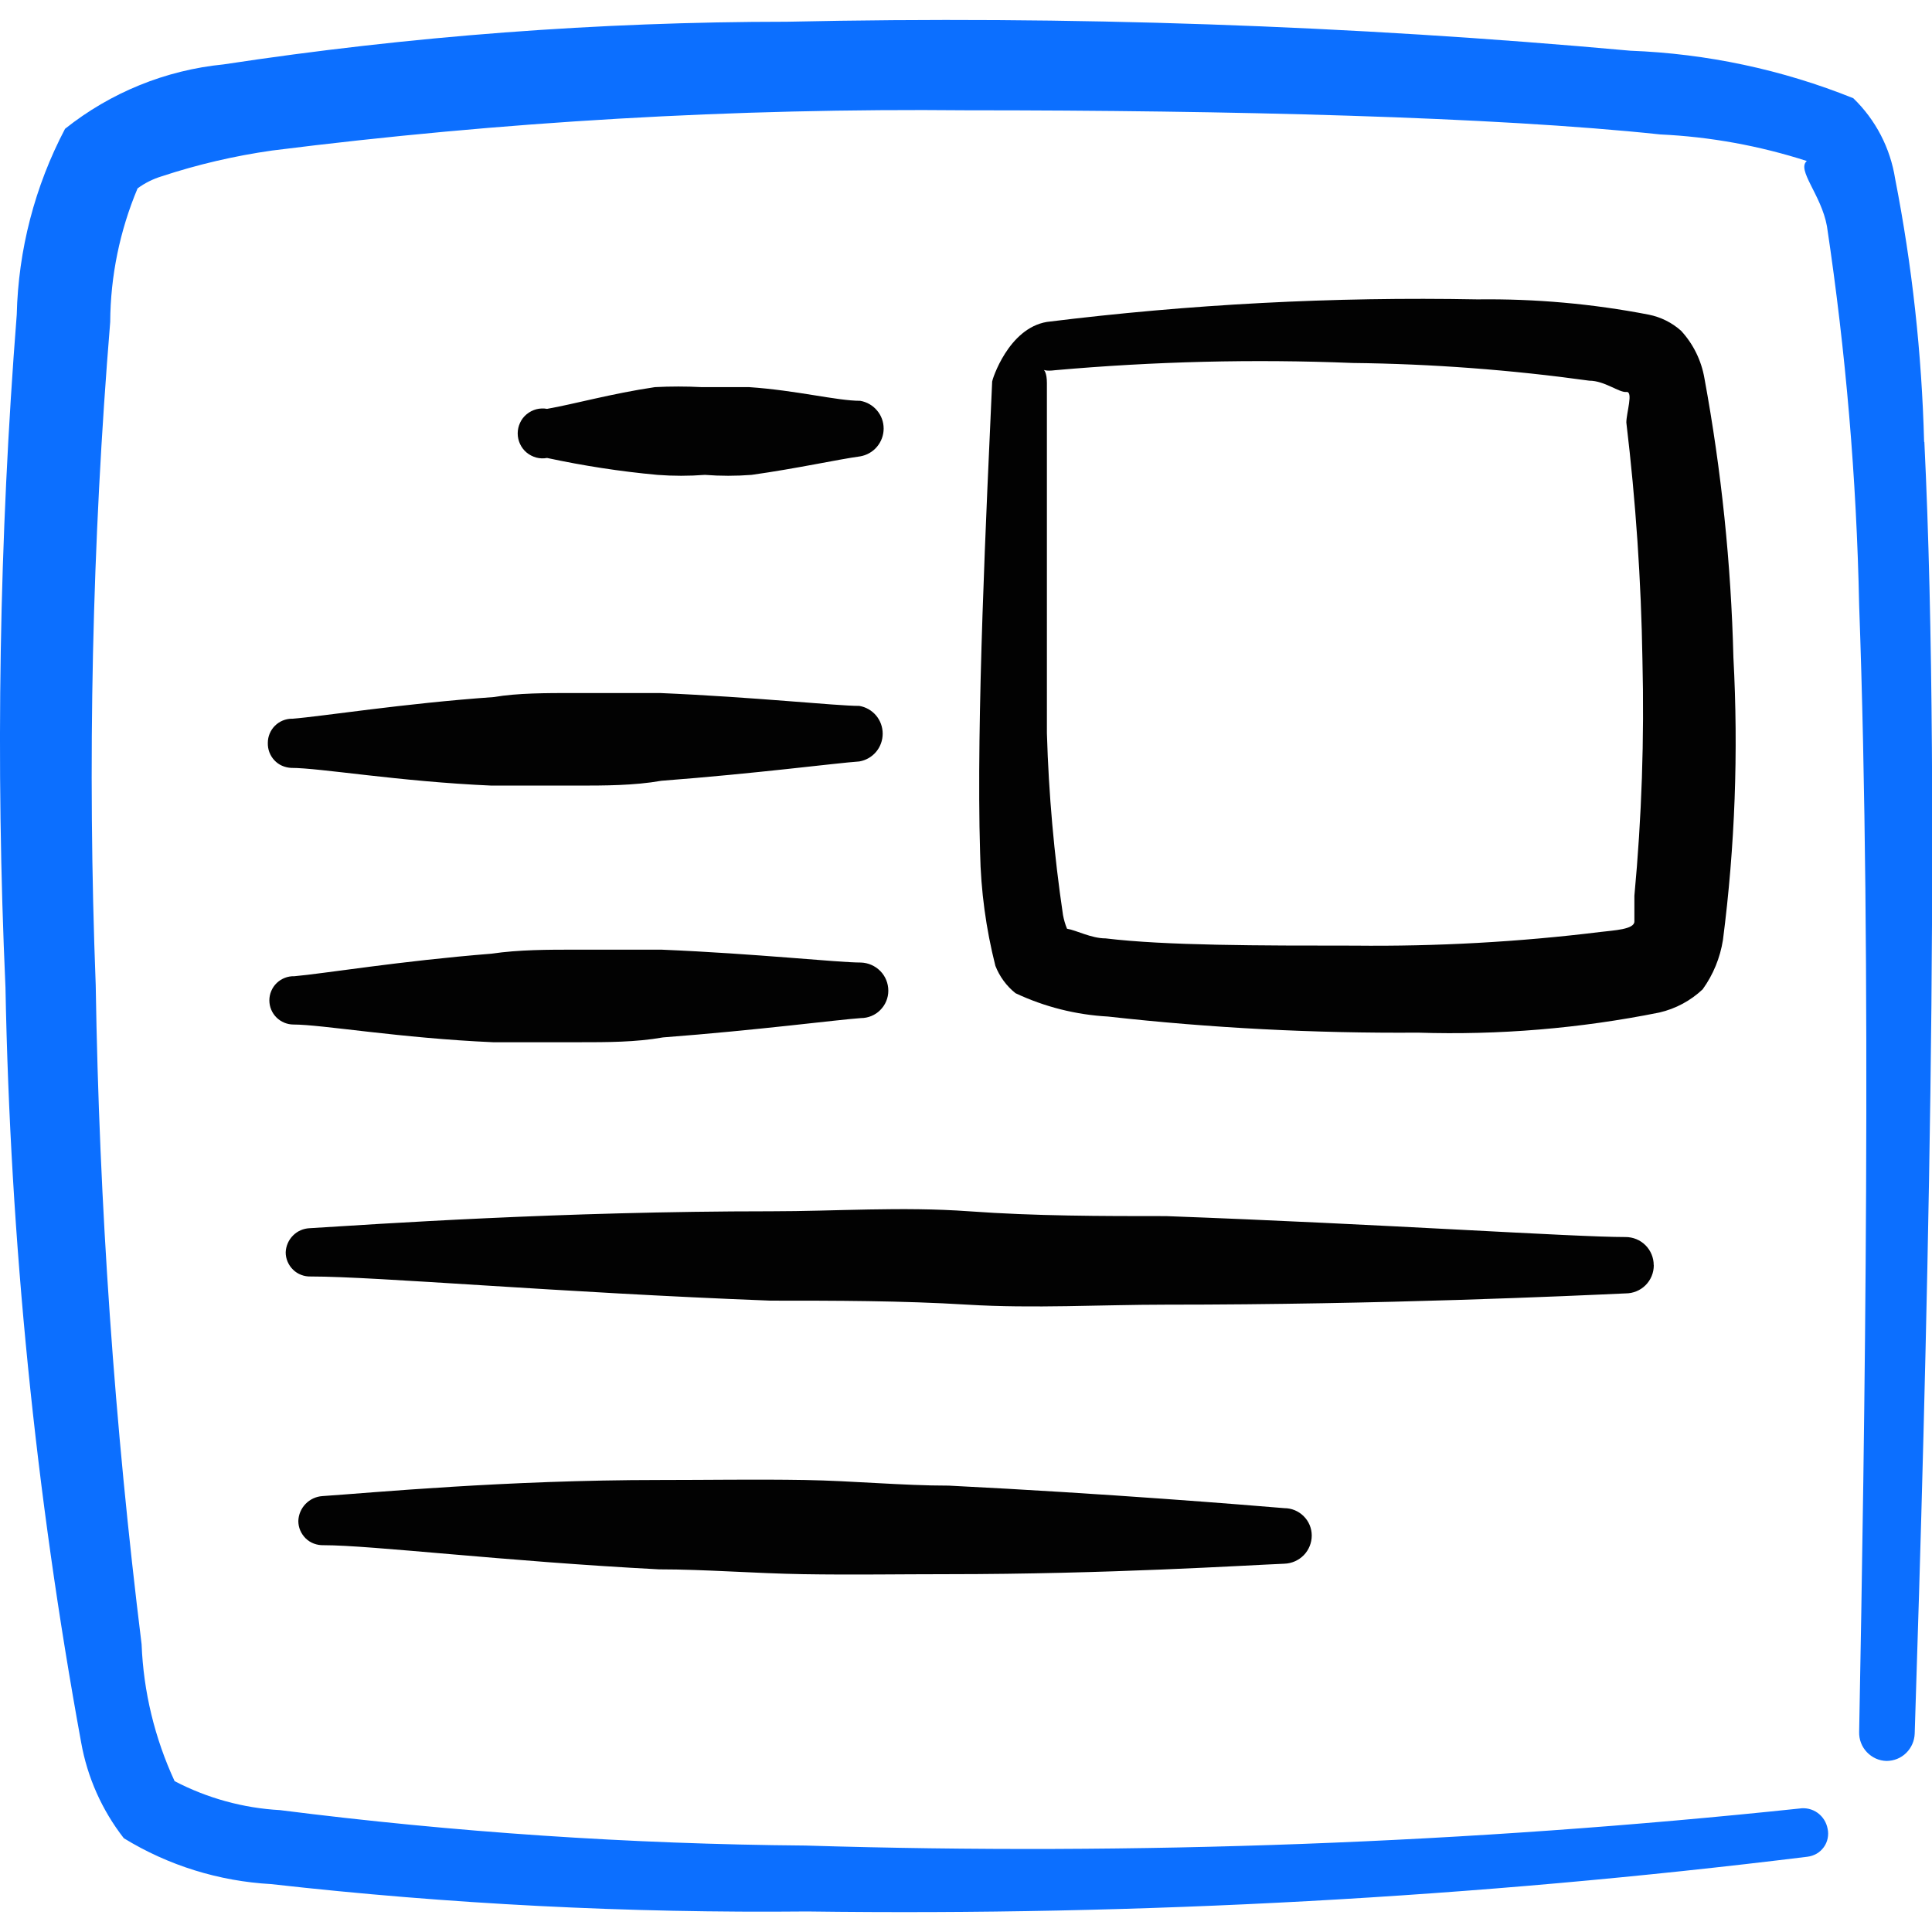 <svg xmlns="http://www.w3.org/2000/svg" fill="none" viewBox="0 0 24 24" id="Paragraphs-Image-Right--Streamline-Freehand">
  <desc>
    Paragraphs Image Right Streamline Icon: https://streamlinehq.com
  </desc>
  <path fill="#0c6fff" fill-rule="evenodd" d="M23.902 5.489c-0.029 -1.098 -0.149 -2.191 -0.36 -3.269 -0.06 -0.381 -0.242 -0.732 -0.52 -1 -0.882 -0.355 -1.819 -0.554 -2.769 -0.59C16.77 0.314 13.272 0.194 9.776 0.27 7.433 0.271 5.094 0.448 2.777 0.8 2.058 0.871 1.374 1.149 0.808 1.6c-0.375 0.713 -0.581 1.504 -0.6 2.309 -0.218 2.78 -0.265 5.572 -0.14 8.358 0.059 3.146 0.373 6.282 0.94 9.378 0.077 0.434 0.259 0.842 0.53 1.19 0.553 0.339 1.182 0.534 1.83 0.57 2.21 0.249 4.434 0.362 6.658 0.34 4.153 0.055 8.305 -0.172 12.427 -0.68 0.04 -0.005 0.079 -0.018 0.114 -0.038s0.065 -0.048 0.089 -0.081c0.024 -0.033 0.04 -0.07 0.048 -0.11 0.008 -0.04 0.008 -0.081 -0.001 -0.12 -0.015 -0.079 -0.059 -0.149 -0.124 -0.196 -0.065 -0.047 -0.146 -0.066 -0.225 -0.054 -4.101 0.432 -8.226 0.586 -12.347 0.46 -2.183 -0.018 -4.363 -0.165 -6.528 -0.44 -0.457 -0.025 -0.904 -0.148 -1.31 -0.36 -0.247 -0.534 -0.387 -1.111 -0.41 -1.7 -0.336 -2.717 -0.527 -5.45 -0.57 -8.188 -0.105 -2.747 -0.045 -5.498 0.18 -8.238 0.003 -0.57 0.119 -1.134 0.34 -1.66 0.091 -0.067 0.192 -0.117 0.3 -0.15 0.446 -0.147 0.905 -0.254 1.37 -0.32 2.861 -0.361 5.744 -0.528 8.628 -0.5 3.269 0 6.548 0.08 8.618 0.3 0.619 0.029 1.23 0.14 1.82 0.33 -0.13 0.11 0.18 0.42 0.25 0.81 0.234 1.559 0.368 3.132 0.4 4.709 0.16 4.409 0.07 10.277 0 13.996 -0.001 0.046 0.006 0.092 0.023 0.135 0.016 0.043 0.041 0.082 0.073 0.116 0.032 0.033 0.069 0.06 0.111 0.079 0.042 0.019 0.087 0.029 0.133 0.03 0.091 0 0.179 -0.035 0.244 -0.099 0.065 -0.064 0.103 -0.15 0.106 -0.241 0.14 -4.329 0.34 -11.537 0.12 -16.046Z" clip-rule="evenodd" stroke-width="1"></path>
  <path fill="#020202" fill-rule="evenodd" d="M21.153 12.287c0.13 -0.181 0.215 -0.39 0.25 -0.61 0.15 -1.163 0.193 -2.338 0.13 -3.509 -0.029 -1.164 -0.149 -2.324 -0.36 -3.469 -0.038 -0.22 -0.138 -0.425 -0.29 -0.59 -0.113 -0.101 -0.251 -0.17 -0.4 -0.2 -0.702 -0.136 -1.415 -0.199 -2.129 -0.19 -1.787 -0.034 -3.575 0.06 -5.349 0.28 -0.48 0.08 -0.68 0.72 -0.68 0.74 -0.07 1.57 -0.2 4.209 -0.15 5.849 0.009 0.476 0.073 0.949 0.19 1.41 0.052 0.133 0.138 0.251 0.25 0.34 0.361 0.17 0.751 0.268 1.15 0.29 1.278 0.143 2.563 0.209 3.849 0.2 1.006 0.032 2.012 -0.052 2.999 -0.25 0.203 -0.047 0.389 -0.147 0.54 -0.29Zm-0.85 -1.16v0.32c0 0.1 -0.26 0.11 -0.42 0.13 -1.015 0.125 -2.037 0.181 -3.059 0.17 -1.17 0 -2.349 0 -3.089 -0.09 -0.18 0 -0.36 -0.1 -0.48 -0.12 -0.023 -0.055 -0.039 -0.112 -0.05 -0.17 -0.111 -0.749 -0.178 -1.503 -0.2 -2.259V4.759c0 -0.25 -0.13 -0.13 0.1 -0.16 1.23 -0.109 2.465 -0.14 3.699 -0.09 0.983 0.011 1.965 0.085 2.939 0.22 0.19 0 0.37 0.15 0.46 0.14 0.09 -0.01 0 0.26 0 0.38 0.117 0.979 0.184 1.963 0.2 2.949 0.024 0.978 -0.009 1.956 -0.1 2.929Z" clip-rule="evenodd" stroke-width="1"></path>
  <path fill="#020202" fill-rule="evenodd" d="M8.166 5.899c0.196 0.015 0.394 0.015 0.59 0 0.193 0.015 0.387 0.015 0.58 0 0.57 -0.08 1.06 -0.19 1.35 -0.23 0.081 -0.014 0.155 -0.056 0.208 -0.119 0.053 -0.063 0.083 -0.143 0.083 -0.226 0 -0.083 -0.029 -0.163 -0.083 -0.226 -0.053 -0.063 -0.127 -0.105 -0.208 -0.119 -0.29 0 -0.79 -0.13 -1.38 -0.17h-0.59c-0.193 -0.01 -0.387 -0.01 -0.58 0 -0.54 0.08 -1 0.21 -1.34 0.27 -0.045 -0.008 -0.091 -0.006 -0.134 0.005 -0.044 0.012 -0.085 0.033 -0.12 0.062 -0.035 0.029 -0.063 0.065 -0.082 0.107 -0.019 0.041 -0.029 0.086 -0.029 0.131 0 0.045 0.01 0.09 0.029 0.131 0.019 0.041 0.047 0.078 0.082 0.107 0.035 0.029 0.076 0.05 0.12 0.062 0.044 0.012 0.09 0.013 0.134 0.005 0.452 0.097 0.909 0.168 1.37 0.21Z" clip-rule="evenodd" stroke-width="1"></path>
  <path fill="#020202" fill-rule="evenodd" d="M3.627 8.928c-0.039 0 -0.078 0.008 -0.115 0.023 -0.036 0.015 -0.069 0.037 -0.097 0.065s-0.05 0.061 -0.065 0.097c-0.015 0.036 -0.023 0.075 -0.023 0.115 -0.001 0.039 0.005 0.079 0.019 0.116 0.014 0.037 0.035 0.071 0.062 0.1 0.027 0.029 0.059 0.052 0.095 0.068 0.036 0.016 0.075 0.025 0.114 0.027 0.36 0 1.34 0.17 2.489 0.22h1.05c0.35 0 0.72 0 1.06 -0.06 1.18 -0.09 2.169 -0.22 2.459 -0.24 0.081 -0.014 0.155 -0.056 0.208 -0.119 0.053 -0.063 0.082 -0.143 0.082 -0.226 0 -0.083 -0.029 -0.163 -0.082 -0.226 -0.053 -0.063 -0.127 -0.105 -0.208 -0.119 -0.29 0 -1.3 -0.11 -2.479 -0.16H7.136c-0.35 0 -0.71 0 -1 0.05 -1.13 0.08 -2.129 0.24 -2.509 0.27Z" clip-rule="evenodd" stroke-width="1"></path>
  <path fill="#020202" fill-rule="evenodd" d="M3.647 12.727c0.35 0 1.33 0.17 2.479 0.22h1.06c0.36 0 0.71 0 1.05 -0.06 1.18 -0.09 2.169 -0.22 2.459 -0.24 0.045 0 0.089 -0.009 0.13 -0.026 0.041 -0.017 0.079 -0.042 0.11 -0.074 0.032 -0.032 0.057 -0.069 0.074 -0.11 0.017 -0.041 0.026 -0.085 0.026 -0.13 0 -0.091 -0.035 -0.179 -0.099 -0.244 -0.064 -0.065 -0.15 -0.103 -0.241 -0.106 -0.29 0 -1.29 -0.11 -2.479 -0.16H7.156c-0.35 0 -0.71 0 -1.05 0.05 -1.13 0.09 -2.099 0.25 -2.449 0.28 -0.04 -0.001 -0.08 0.005 -0.118 0.02s-0.072 0.036 -0.101 0.064c-0.029 0.028 -0.052 0.061 -0.068 0.099 -0.016 0.037 -0.024 0.077 -0.024 0.117 0 0.08 0.032 0.156 0.088 0.212 0.056 0.056 0.133 0.088 0.212 0.088Z" clip-rule="evenodd" stroke-width="1"></path>
  <path fill="#020202" fill-rule="evenodd" d="M20.543 15.716c0 -0.093 -0.037 -0.182 -0.102 -0.247 -0.066 -0.066 -0.155 -0.102 -0.247 -0.102 -0.66 0 -2.999 -0.16 -5.708 -0.26 -0.8 0 -1.62 0 -2.449 -0.06 -0.83 -0.06 -1.66 0 -2.459 0 -2.619 0 -4.909 0.16 -5.729 0.21 -0.079 0.003 -0.154 0.035 -0.209 0.091 -0.056 0.056 -0.088 0.131 -0.091 0.209 -0 0.04 0.008 0.08 0.024 0.117 0.016 0.037 0.039 0.071 0.068 0.099 0.029 0.028 0.063 0.05 0.101 0.064 0.038 0.015 0.078 0.021 0.118 0.02 0.82 0 3.089 0.2 5.709 0.3 0.8 0 1.63 0 2.449 0.05 0.82 0.05 1.66 0 2.459 0 2.719 0 5.059 -0.11 5.718 -0.14 0.093 0 0.182 -0.037 0.247 -0.102 0.066 -0.066 0.102 -0.155 0.102 -0.247Z" clip-rule="evenodd" stroke-width="1"></path>
  <path fill="#020202" fill-rule="evenodd" d="M11.785 18.455c-0.58 0 -1.19 -0.06 -1.79 -0.07 -0.6 -0.01 -1.21 0 -1.8 0 -1.92 0 -3.589 0.16 -4.189 0.2 -0.08 0.005 -0.155 0.04 -0.21 0.097 -0.055 0.057 -0.088 0.133 -0.09 0.213 -0 0.04 0.008 0.08 0.024 0.117 0.016 0.037 0.039 0.07 0.068 0.099 0.029 0.028 0.063 0.05 0.101 0.064 0.038 0.014 0.078 0.021 0.118 0.02 0.6 0 2.249 0.2 4.169 0.3 0.58 0 1.18 0.05 1.79 0.06 0.61 0.01 1.21 0 1.79 0 2 0 3.699 -0.11 4.189 -0.13 0.091 -0.003 0.177 -0.041 0.241 -0.106 0.063 -0.065 0.099 -0.153 0.099 -0.244 0 -0.09 -0.036 -0.177 -0.1 -0.24 -0.064 -0.064 -0.15 -0.1 -0.24 -0.1 -0.48 -0.04 -2.179 -0.18 -4.169 -0.28Z" clip-rule="evenodd" stroke-width="1"></path>
</svg>